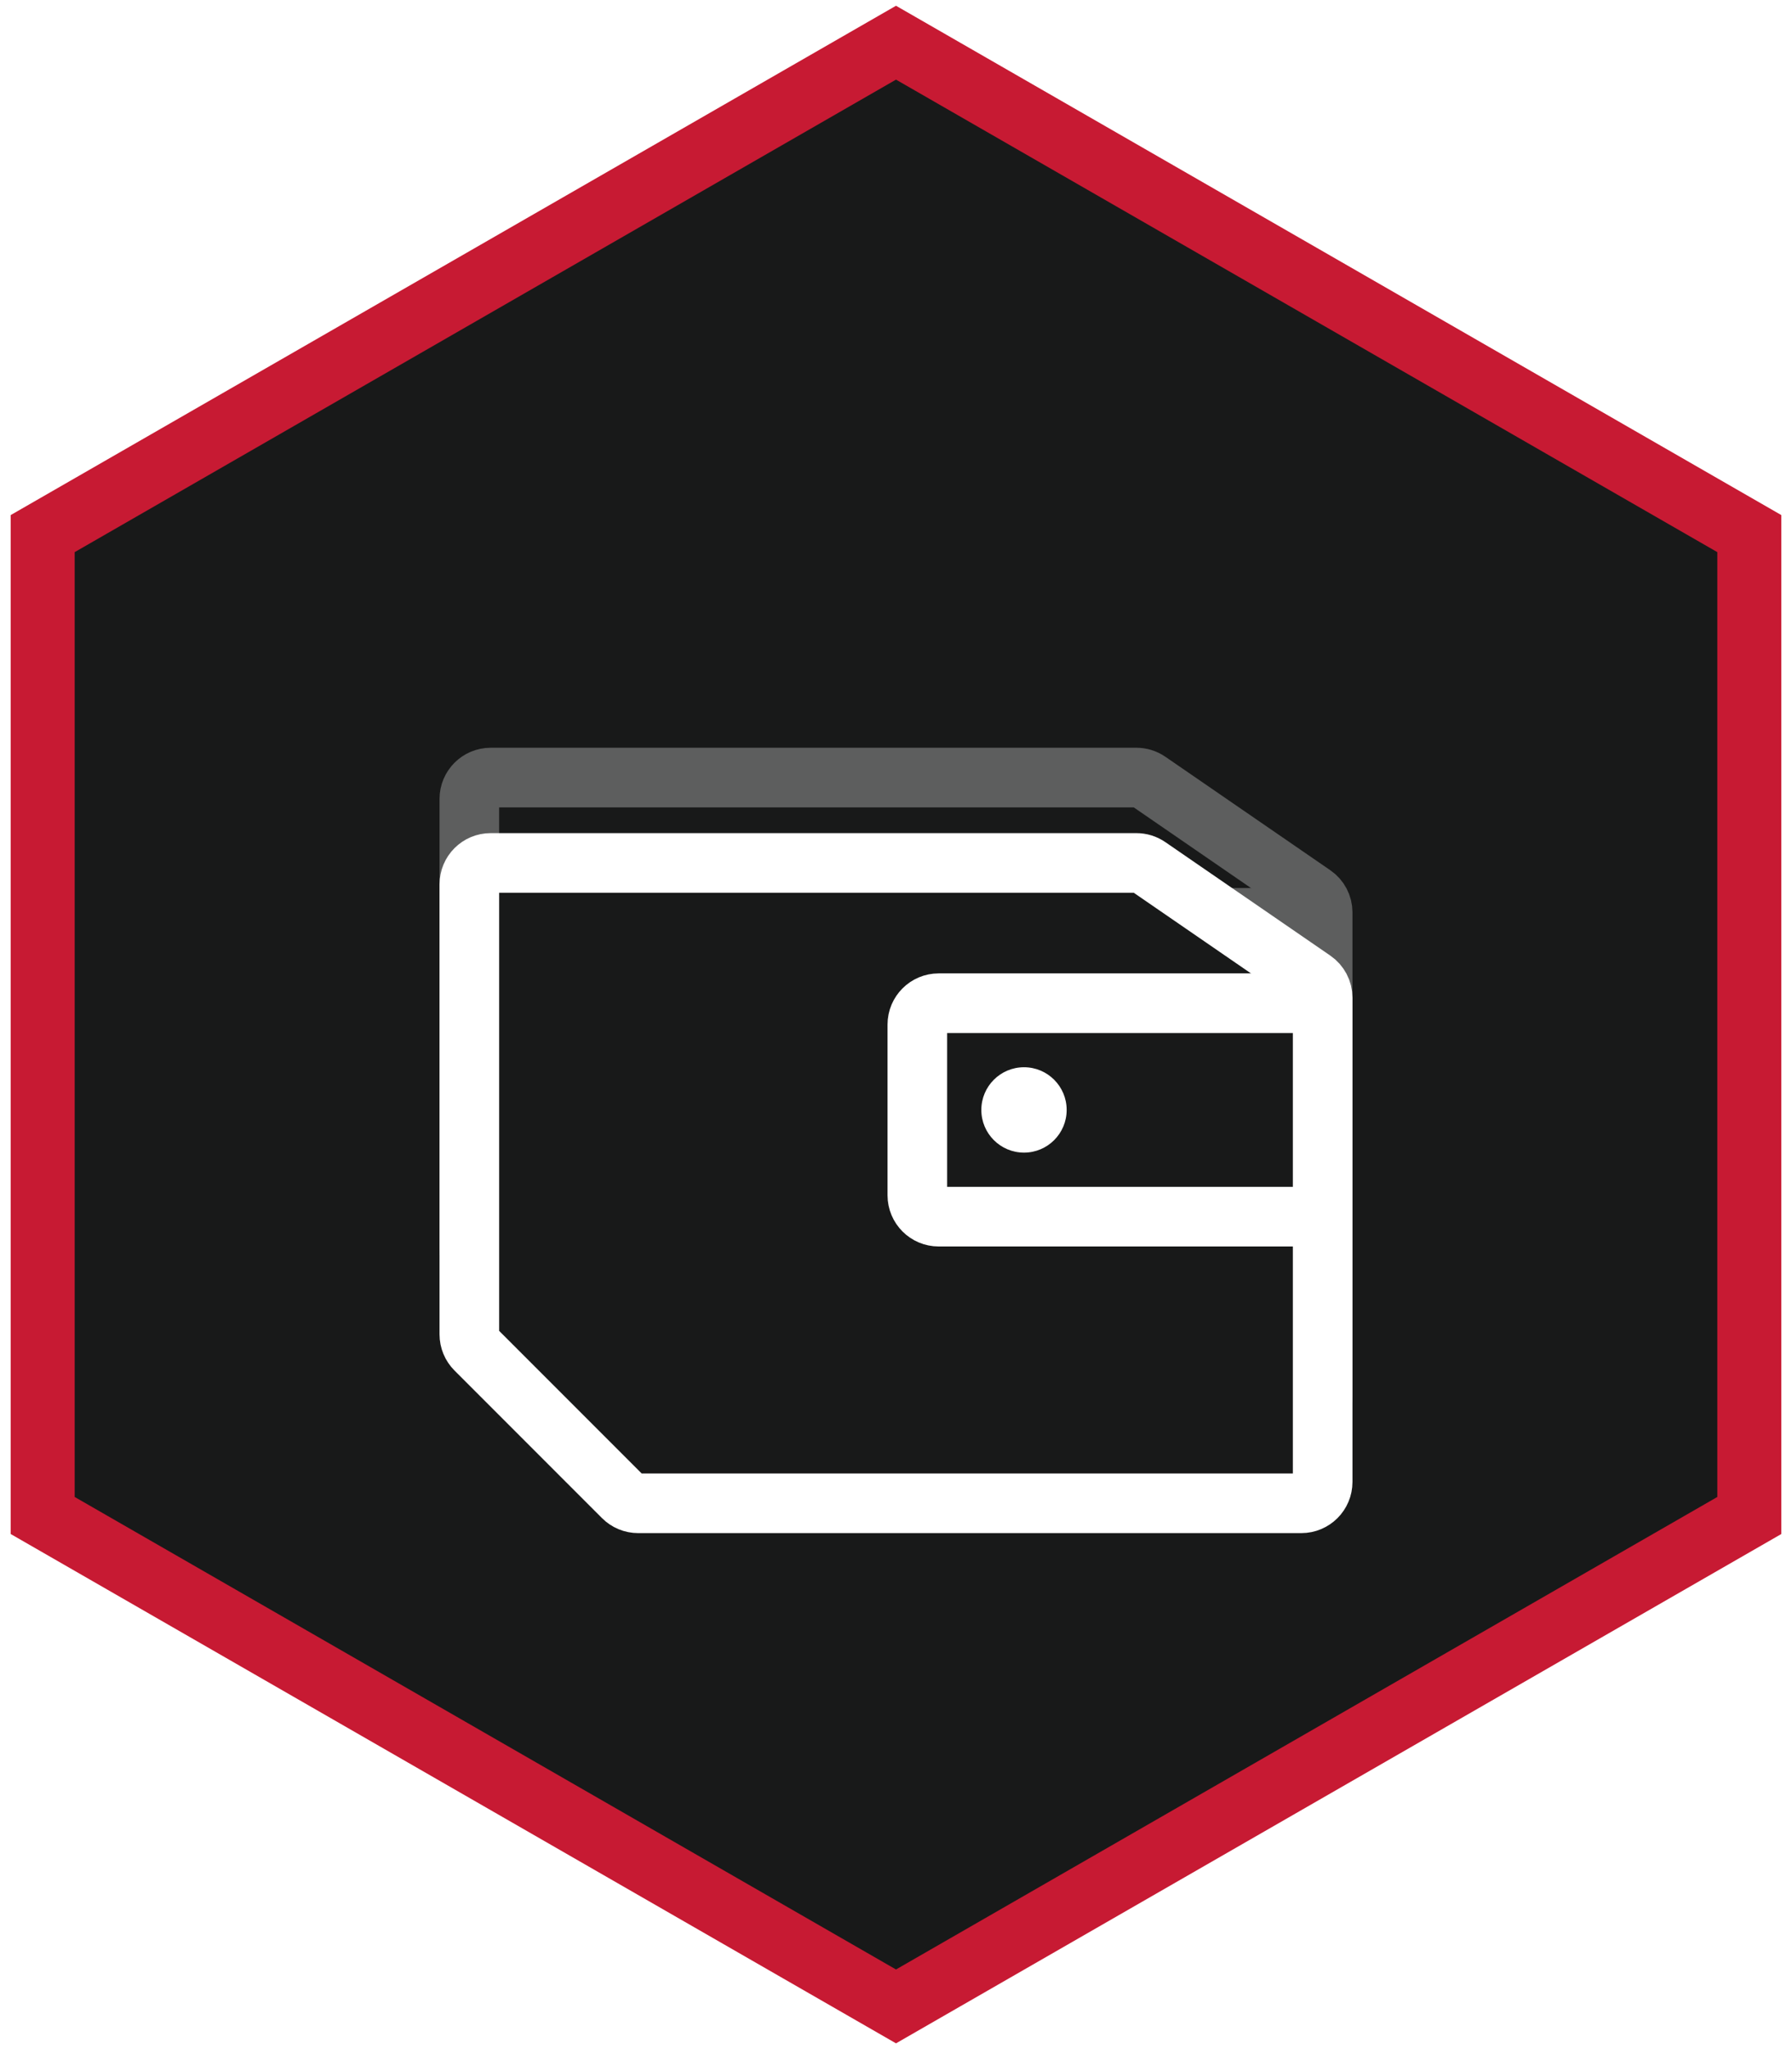 <svg width="84" height="96" viewBox="0 0 84 96" fill="none" xmlns="http://www.w3.org/2000/svg">
<path class="frameTwitter dsa"  d="M82 71L82 25L42 2L2 25L2 71L42 94L82 71Z" fill="#181919" stroke="#C71A33" stroke-width="3"/>
<g opacity="0.3" filter="url(#filter0_f_809_472)">
<g filter="url(#filter1_d_809_472)">
<path d="M22 34C22 33.448 22.448 33 23 33H53.268C53.471 33 53.668 33.061 53.835 33.176L61.566 38.492C61.838 38.678 62 38.986 62 39.316V62C62 62.552 61.552 63 61 63H29.914C29.649 63 29.395 62.895 29.207 62.707L22.293 55.793C22.105 55.605 22 55.351 22 55.086V48V34Z" fill="#181919"/>
<path d="M22 34C22 33.448 22.448 33 23 33H53.268C53.471 33 53.668 33.061 53.835 33.176L61.566 38.492C61.838 38.678 62 38.986 62 39.316V62C62 62.552 61.552 63 61 63H29.914C29.649 63 29.395 62.895 29.207 62.707L22.293 55.793C22.105 55.605 22 55.351 22 55.086V48V34Z" stroke="white" stroke-width="2.794"/>
</g>
<path d="M61 43H44C43.448 43 43 43.448 43 44V52C43 52.552 43.448 53 44 53H61" stroke="white" stroke-width="2.794"/>
<circle cx="48" cy="48" r="2" fill="white"/>
</g>
<g filter="url(#filter2_d_809_472)">
<g filter="url(#filter3_d_809_472)">
<path d="M22 34C22 33.448 22.448 33 23 33H53.268C53.471 33 53.668 33.061 53.835 33.176L61.566 38.492C61.838 38.678 62 38.986 62 39.316V62C62 62.552 61.552 63 61 63H29.914C29.649 63 29.395 62.895 29.207 62.707L22.293 55.793C22.105 55.605 22 55.351 22 55.086V48V34Z" fill="#181919"/>
<path d="M22 34C22 33.448 22.448 33 23 33H53.268C53.471 33 53.668 33.061 53.835 33.176L61.566 38.492C61.838 38.678 62 38.986 62 39.316V62C62 62.552 61.552 63 61 63H29.914C29.649 63 29.395 62.895 29.207 62.707L22.293 55.793C22.105 55.605 22 55.351 22 55.086V48V34Z" stroke="white" stroke-width="2.794"/>
</g>
<path d="M61 43H44C43.448 43 43 43.448 43 44V52C43 52.552 43.448 53 44 53H61" stroke="white" stroke-width="2.794"/>
<circle cx="48" cy="48" r="2" fill="white"/>
</g>
<defs>
<filter id="filter0_f_809_472" x="10.603" y="21.603" width="62.794" height="52.794" filterUnits="userSpaceOnUse" color-interpolation-filters="sRGB">
<feFlood flood-opacity="0" result="BackgroundImageFix"/>
<feBlend mode="normal" in="SourceGraphic" in2="BackgroundImageFix" result="shape"/>
<feGaussianBlur stdDeviation="5" result="effect1_foregroundBlur_809_472"/>
</filter>
<filter id="filter1_d_809_472" x="17.174" y="31.603" width="49.651" height="39.651" filterUnits="userSpaceOnUse" color-interpolation-filters="sRGB">
<feFlood flood-opacity="0" result="BackgroundImageFix"/>
<feColorMatrix in="SourceAlpha" type="matrix" values="0 0 0 0 0 0 0 0 0 0 0 0 0 0 0 0 0 0 127 0" result="hardAlpha"/>
<feOffset dy="3.429"/>
<feGaussianBlur stdDeviation="1.714"/>
<feComposite in2="hardAlpha" operator="out"/>
<feColorMatrix type="matrix" values="0 0 0 0 0 0 0 0 0 0 0 0 0 0 0 0 0 0 0.36 0"/>
<feBlend mode="normal" in2="BackgroundImageFix" result="effect1_dropShadow_809_472"/>
<feBlend mode="normal" in="SourceGraphic" in2="effect1_dropShadow_809_472" result="shape"/>
</filter>
<filter id="filter2_d_809_472" x="16.603" y="31.603" width="50.794" height="40.794" filterUnits="userSpaceOnUse" color-interpolation-filters="sRGB">
<feFlood flood-opacity="0" result="BackgroundImageFix"/>
<feColorMatrix in="SourceAlpha" type="matrix" values="0 0 0 0 0 0 0 0 0 0 0 0 0 0 0 0 0 0 127 0" result="hardAlpha"/>
<feOffset dy="4"/>
<feGaussianBlur stdDeviation="2"/>
<feComposite in2="hardAlpha" operator="out"/>
<feColorMatrix type="matrix" values="0 0 0 0 0 0 0 0 0 0 0 0 0 0 0 0 0 0 0.25 0"/>
<feBlend mode="normal" in2="BackgroundImageFix" result="effect1_dropShadow_809_472"/>
<feBlend mode="normal" in="SourceGraphic" in2="effect1_dropShadow_809_472" result="shape"/>
</filter>
<filter id="filter3_d_809_472" x="17.174" y="31.603" width="49.651" height="39.651" filterUnits="userSpaceOnUse" color-interpolation-filters="sRGB">
<feFlood flood-opacity="0" result="BackgroundImageFix"/>
<feColorMatrix in="SourceAlpha" type="matrix" values="0 0 0 0 0 0 0 0 0 0 0 0 0 0 0 0 0 0 127 0" result="hardAlpha"/>
<feOffset dy="3.429"/>
<feGaussianBlur stdDeviation="1.714"/>
<feComposite in2="hardAlpha" operator="out"/>
<feColorMatrix type="matrix" values="0 0 0 0 0 0 0 0 0 0 0 0 0 0 0 0 0 0 0.36 0"/>
<feBlend mode="normal" in2="BackgroundImageFix" result="effect1_dropShadow_809_472"/>
<feBlend mode="normal" in="SourceGraphic" in2="effect1_dropShadow_809_472" result="shape"/>
</filter>
</defs>
</svg>
